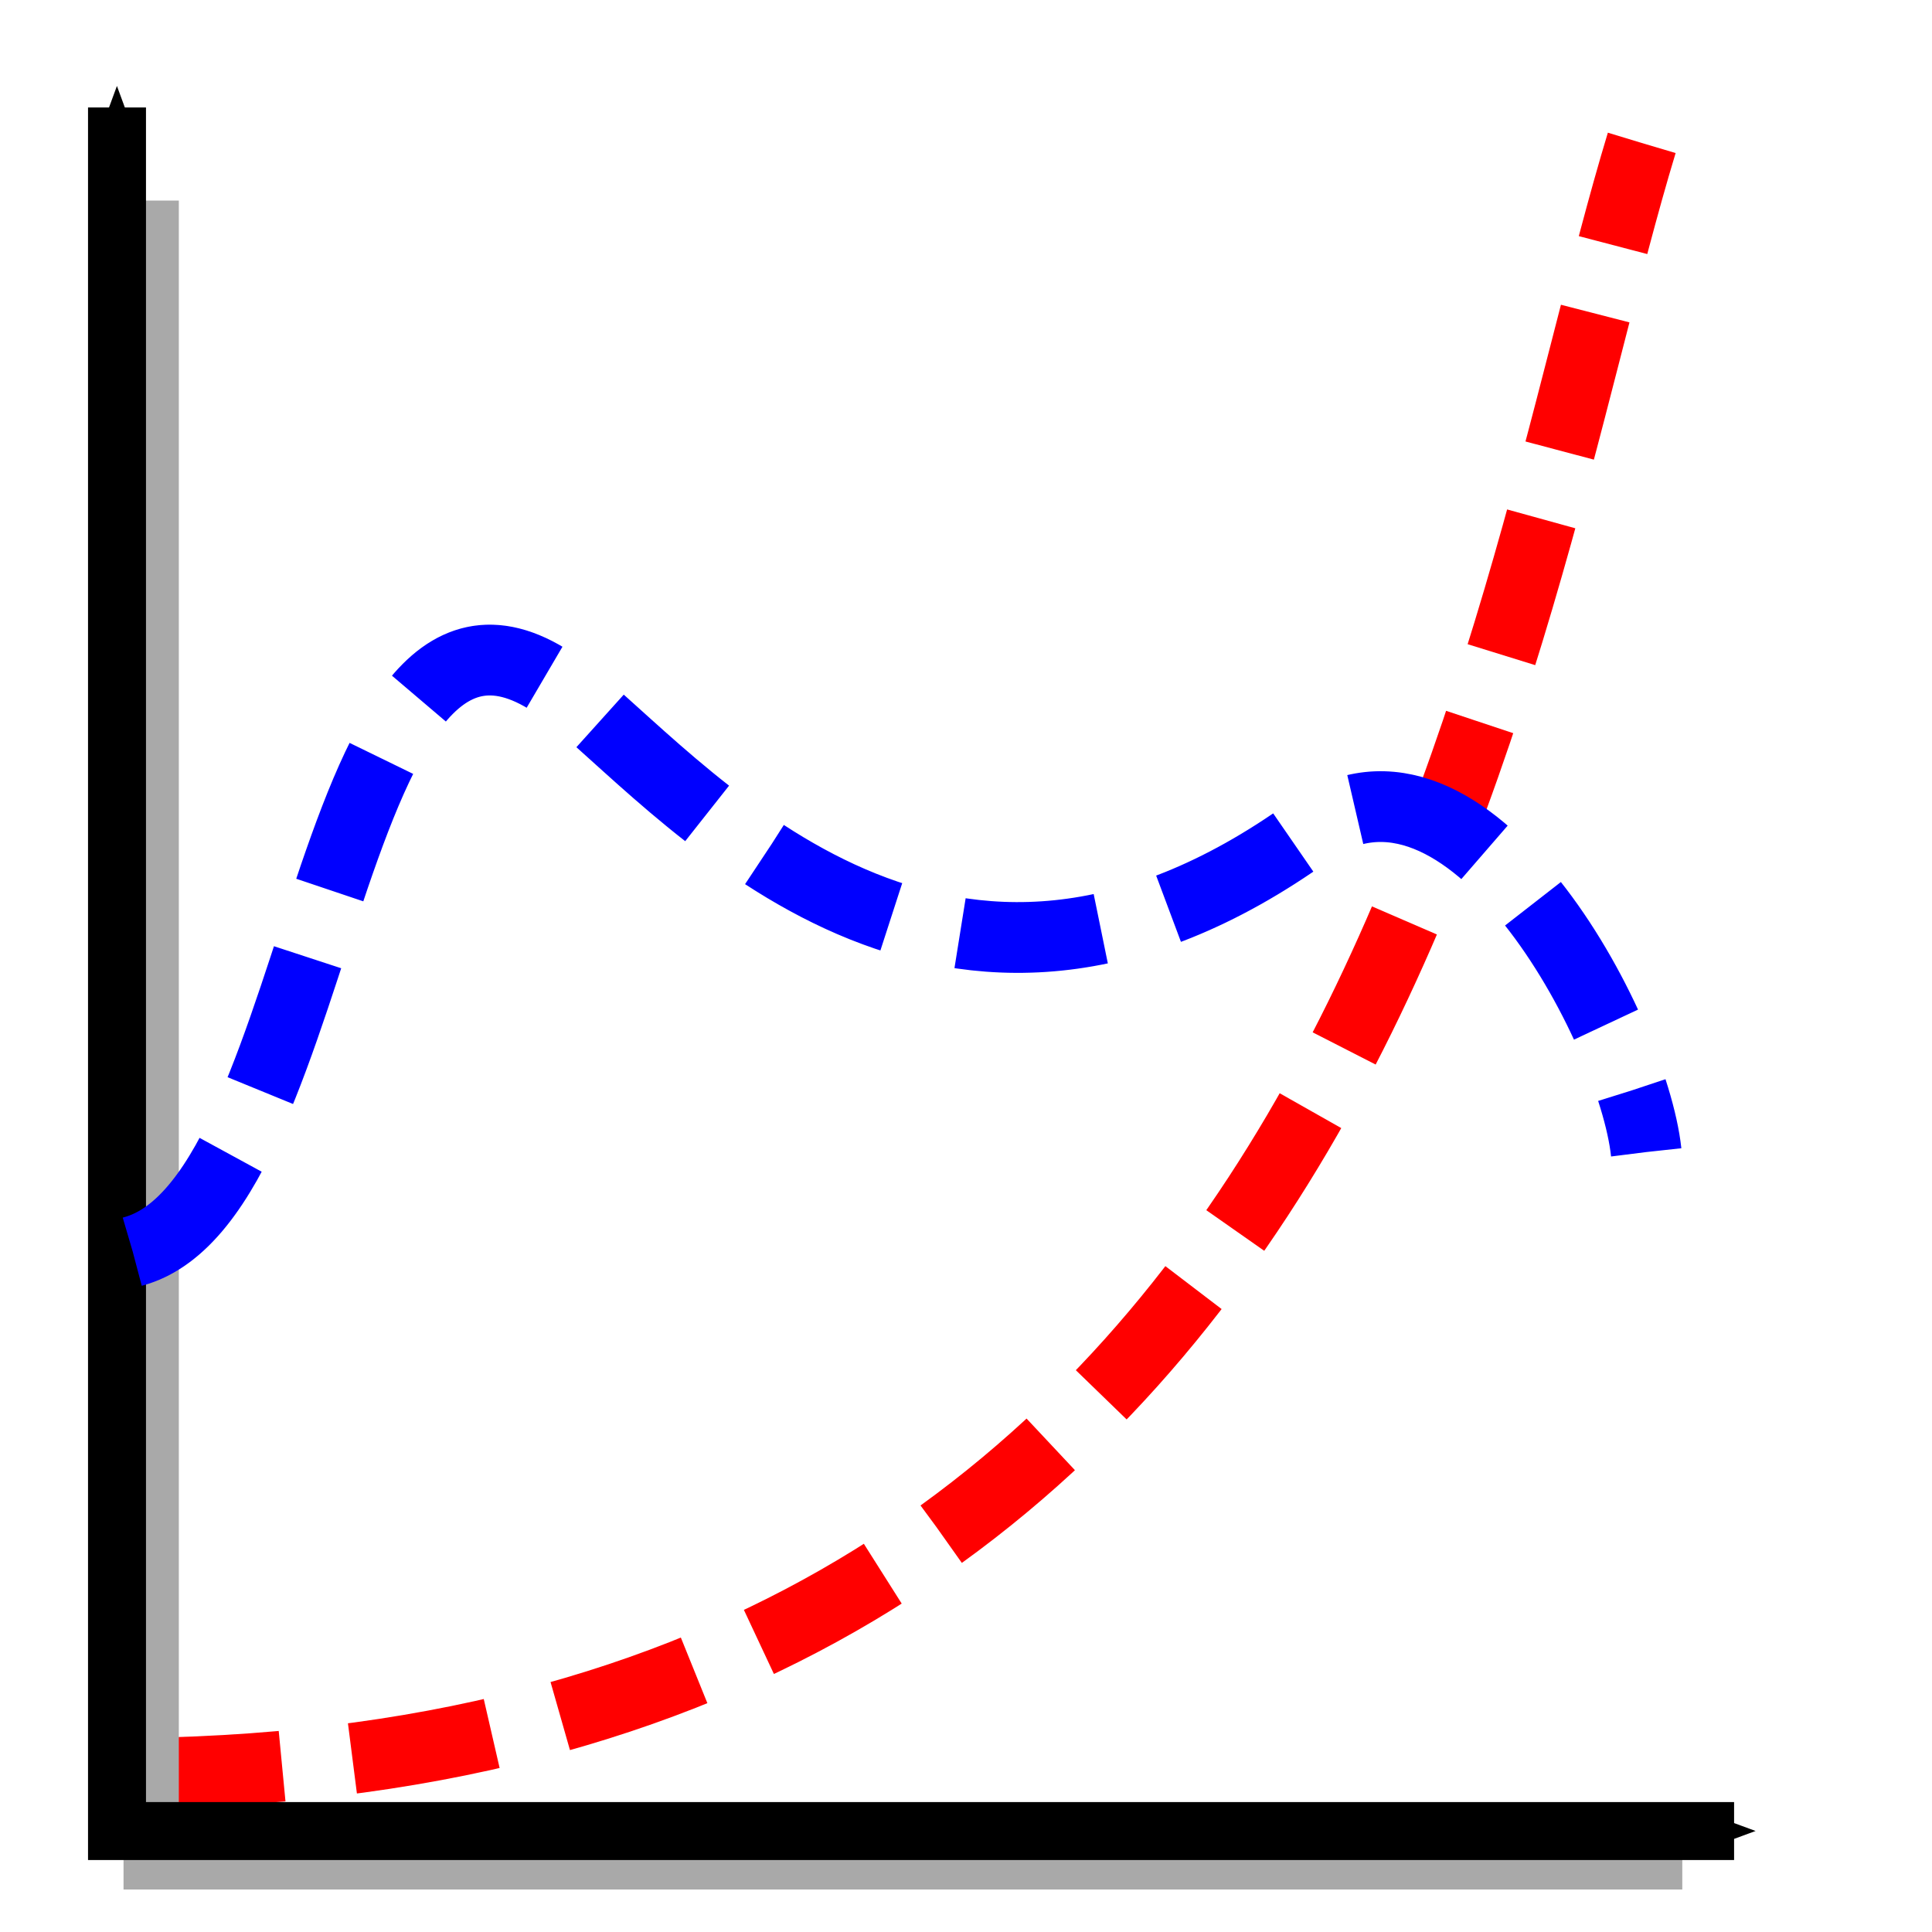 <?xml version="1.0" encoding="UTF-8" standalone="no"?>
<!-- Created with Inkscape (http://www.inkscape.org/) -->
<svg
   xmlns:dc="http://purl.org/dc/elements/1.1/"
   xmlns:cc="http://creativecommons.org/ns#"
   xmlns:rdf="http://www.w3.org/1999/02/22-rdf-syntax-ns#"
   xmlns:svg="http://www.w3.org/2000/svg"
   xmlns="http://www.w3.org/2000/svg"
   xmlns:sodipodi="http://sodipodi.sourceforge.net/DTD/sodipodi-0.dtd"
   xmlns:inkscape="http://www.inkscape.org/namespaces/inkscape"
   width="16"
   height="16"
   id="svg8886"
   sodipodi:version="0.32"
   inkscape:version="0.46"
   sodipodi:docname="nonlinear-regression.svg"
   inkscape:output_extension="org.inkscape.output.svg.inkscape"
   version="1.0">
  <defs
     id="defs8888">
    <marker
       inkscape:stockid="Arrow2Send"
       orient="auto"
       refY="0"
       refX="0"
       id="Arrow2Send"
       style="overflow:visible">
      <path
         id="path3772"
         style="font-size:12px;fill-rule:evenodd;stroke-width:0.625;stroke-linejoin:round"
         d="M 8.719,4.034 L -2.207,0.016 L 8.719,-4.002 C 6.973,-1.63 6.983,1.616 8.719,4.034 z"
         transform="matrix(-0.3,0,0,-0.3,0.69,0)" />
    </marker>
    <marker
       inkscape:stockid="Arrow2Sstart"
       orient="auto"
       refY="0"
       refX="0"
       id="Arrow2Sstart"
       style="overflow:visible">
      <path
         id="path3769"
         style="font-size:12px;fill-rule:evenodd;stroke-width:0.625;stroke-linejoin:round"
         d="M 8.719,4.034 L -2.207,0.016 L 8.719,-4.002 C 6.973,-1.63 6.983,1.616 8.719,4.034 z"
         transform="matrix(0.3,0,0,0.3,-0.69,0)" />
    </marker>
    <inkscape:perspective
       sodipodi:type="inkscape:persp3d"
       inkscape:vp_x="0 : 16 : 1"
       inkscape:vp_y="6.1230318e-14 : 1000 : 0"
       inkscape:vp_z="32 : 16 : 1"
       inkscape:persp3d-origin="16 : 10.666667 : 1"
       id="perspective8894" />
  </defs>
  <sodipodi:namedview
     id="base"
     pagecolor="#ffffff"
     bordercolor="#666666"
     borderopacity="1.0"
     inkscape:pageopacity="0.0"
     inkscape:pageshadow="2"
     inkscape:zoom="11.197802"
     inkscape:cx="-9.6109217"
     inkscape:cy="11.558442"
     inkscape:current-layer="layer1"
     showgrid="true"
     inkscape:grid-bbox="true"
     inkscape:document-units="px"
     inkscape:window-width="1275"
     inkscape:window-height="840"
     inkscape:window-x="81"
     inkscape:window-y="33" />
  <g
     id="layer1"
     inkscape:label="Layer 1"
     inkscape:groupmode="layer">
    <path
       style="fill:none;fill-rule:evenodd;stroke:#ff0000;stroke-width:0.586;stroke-linecap:butt;stroke-linejoin:miter;stroke-miterlimit:4;stroke-dasharray:1.172, 0.586;stroke-dashoffset:0;stroke-opacity:1"
       d="M 1.166,14.686 C 11.356,14.547 12.382,5.18 13.596,1.184"
       id="path10517"
       sodipodi:nodetypes="cc" />
    <path
       style="fill:none;fill-opacity:1;fill-rule:evenodd;stroke:#a9a9a9;stroke-width:0.458;stroke-linecap:butt;stroke-linejoin:miter;marker-start:none;marker-end:none;stroke-miterlimit:4;stroke-dasharray:none;stroke-opacity:1"
       d="M 1.252,1.661 L 1.252,15.419 L 6.36,15.419 L 13.932,15.419"
       id="path8912"
       sodipodi:nodetypes="cccc" />
    <path
       style="fill:none;fill-rule:evenodd;stroke:#000000;stroke-width:0.48px;stroke-linecap:butt;stroke-linejoin:miter;marker-start:url(#Arrow2Sstart);marker-end:url(#Arrow2Send);stroke-opacity:1"
       d="M 0.969,0.89 L 0.969,15.164 L 6.364,15.164 L 14.361,15.164"
       id="path2395"
       sodipodi:nodetypes="cccc" />
    <path
       style="fill:none;fill-rule:evenodd;stroke:#0000ff;stroke-width:0.586;stroke-linecap:butt;stroke-linejoin:miter;stroke-miterlimit:4;stroke-dasharray:1.172, 0.586;stroke-dashoffset:0;stroke-opacity:1"
       d="M 1.099,10.365 C 2.756,9.927 2.675,4.039 4.764,5.791 C 5.768,6.633 7.828,9.054 10.845,6.883 C 12.152,5.943 13.521,8.513 13.633,9.541"
       id="path10515"
       sodipodi:nodetypes="cssc" />
  </g>
</svg>
